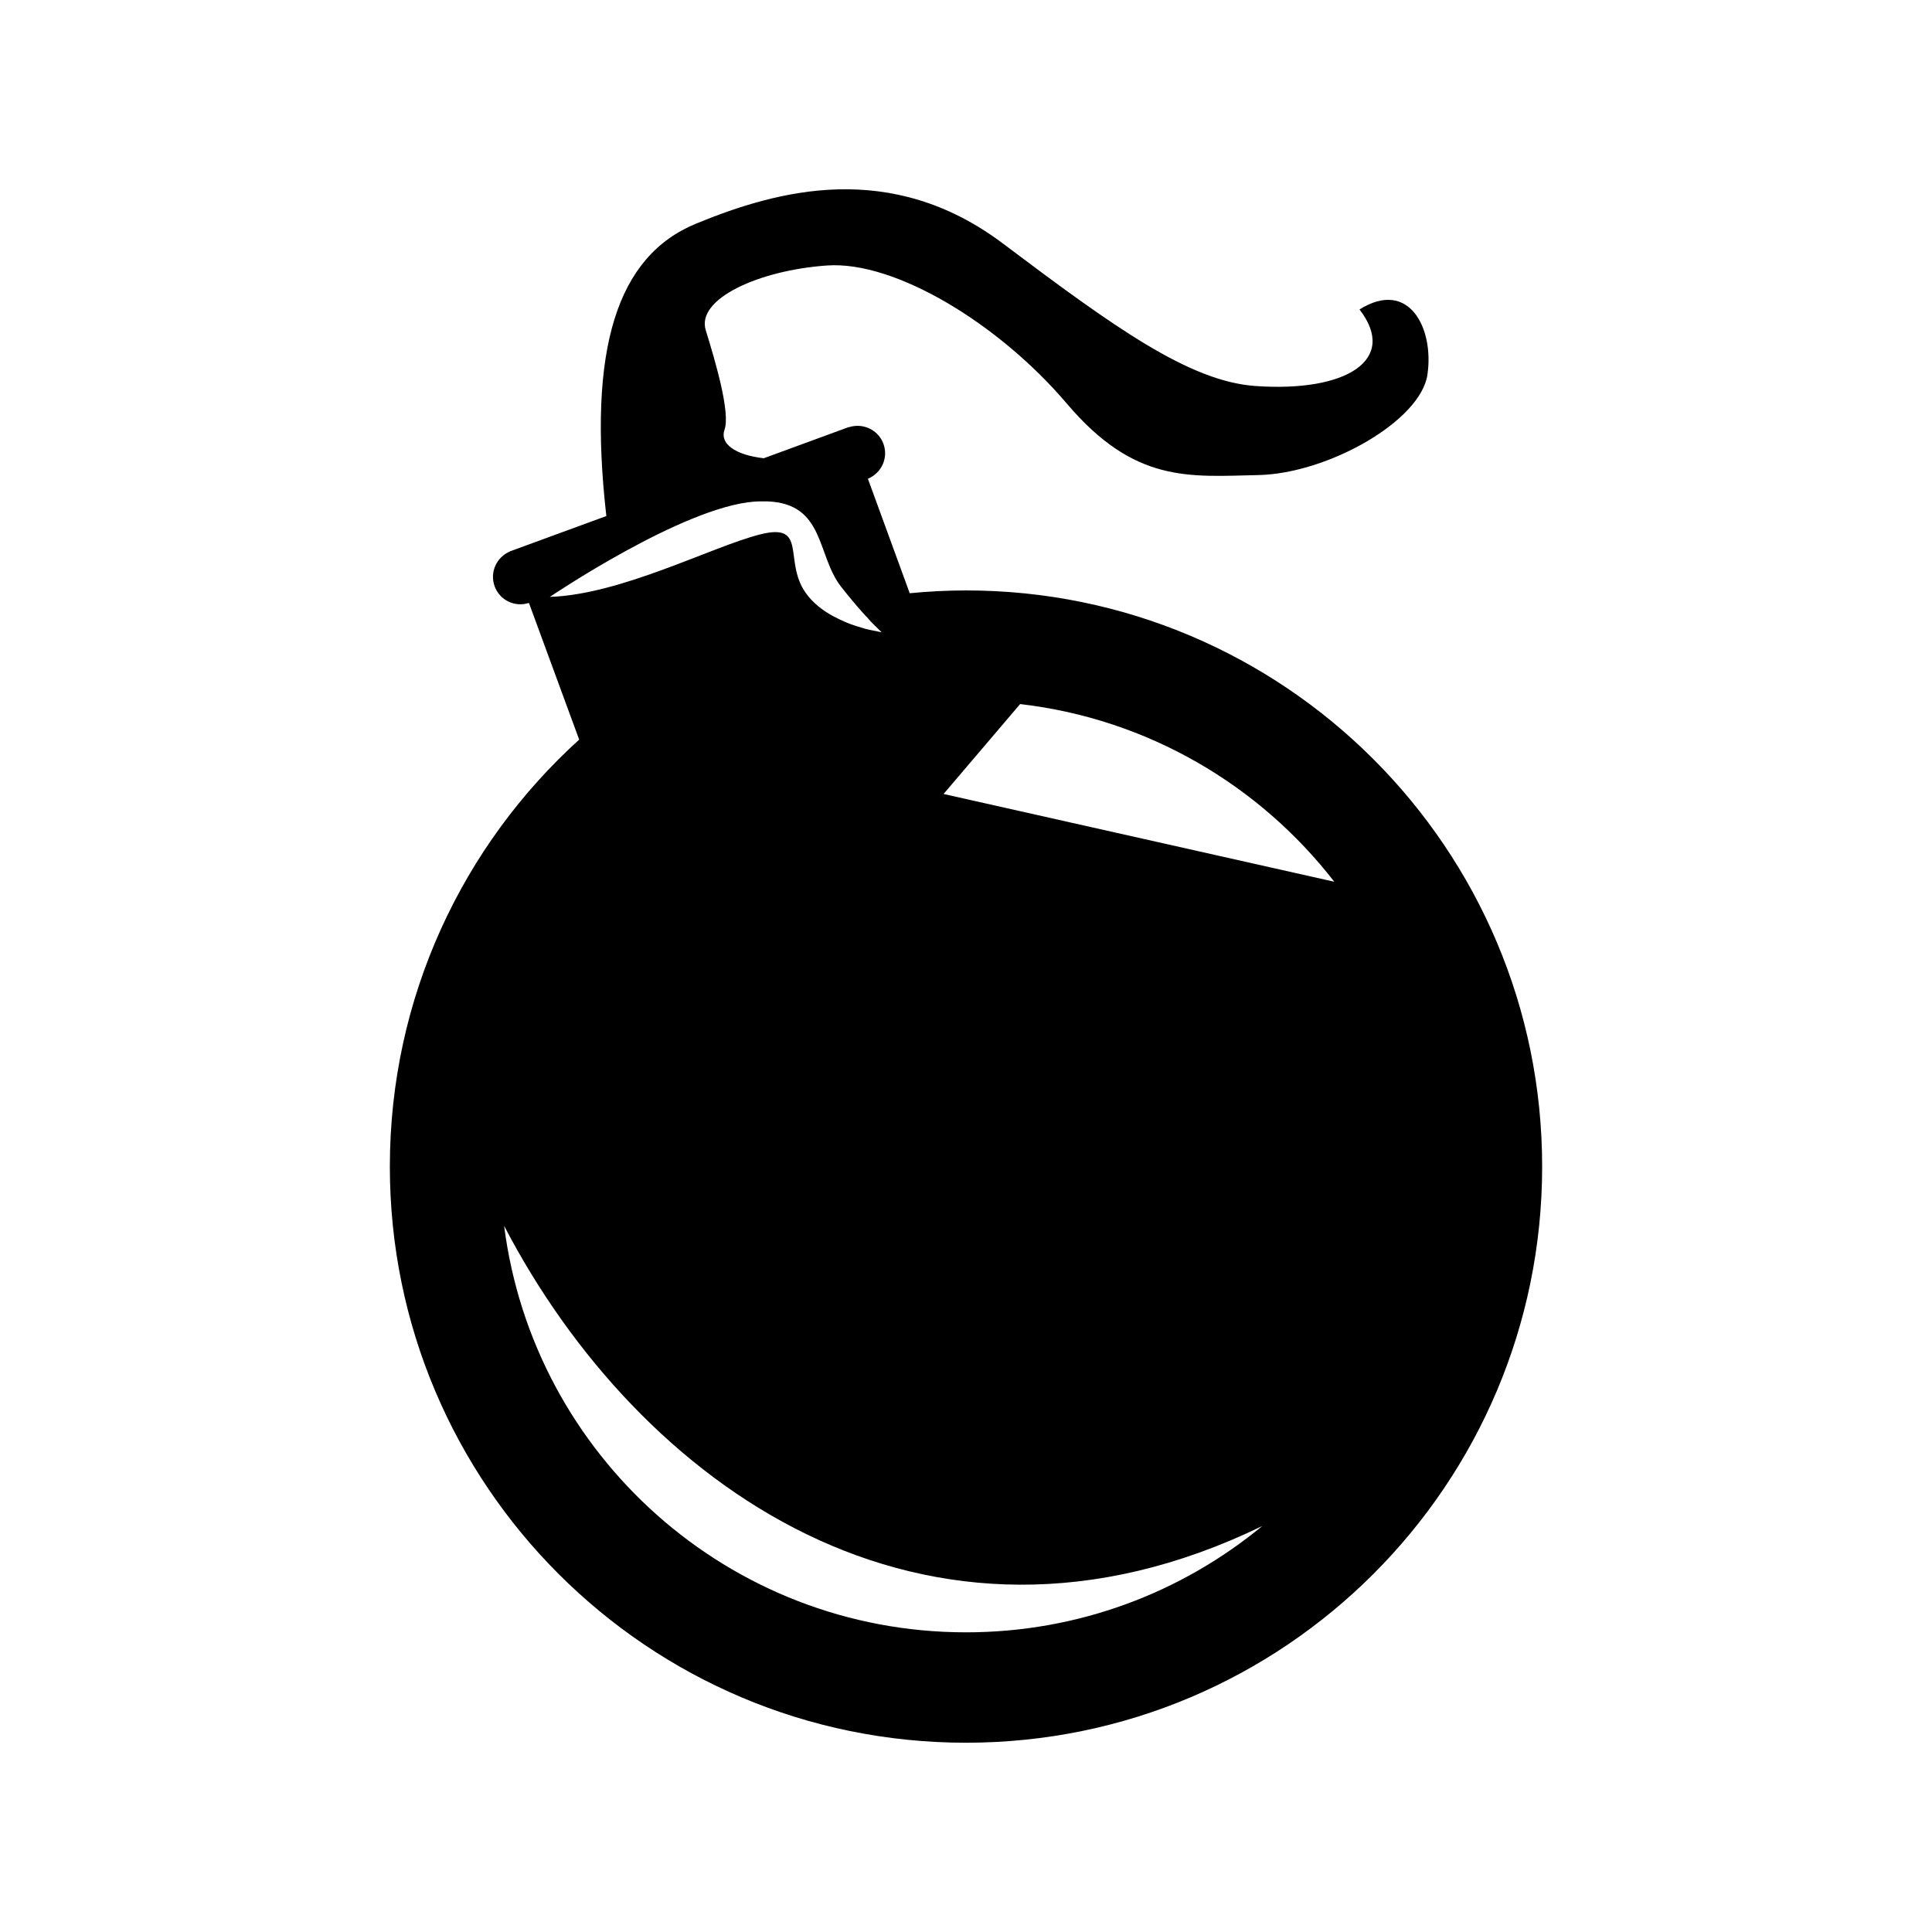 <?xml version="1.0" encoding="UTF-8" standalone="no"?>
<!-- Created with Inkscape (http://www.inkscape.org/) -->

<svg
   xmlns:dc="http://purl.org/dc/elements/1.1/"
   xmlns:cc="http://creativecommons.org/ns#"
   xmlns:rdf="http://www.w3.org/1999/02/22-rdf-syntax-ns#"
   xmlns:svg="http://www.w3.org/2000/svg"
   xmlns="http://www.w3.org/2000/svg"
   xmlns:sodipodi="http://sodipodi.sourceforge.net/DTD/sodipodi-0.dtd"
   xmlns:inkscape="http://www.inkscape.org/namespaces/inkscape"
   width="280"
   height="280"
   id="svg2"
   version="1.1"
   inkscape:version="0.48.4 r9939"
   sodipodi:docname="profession-daredevil.svg">
  <defs
     id="defs4" />
  <sodipodi:namedview
     id="base"
     pagecolor="#ffffff"
     bordercolor="#666666"
     borderopacity="1.0"
     inkscape:pageopacity="0.0"
     inkscape:pageshadow="2"
     inkscape:zoom="0.70710678"
     inkscape:cx="308.39425"
     inkscape:cy="310.0756"
     inkscape:document-units="px"
     inkscape:current-layer="layer1"
     showgrid="false"
     borderlayer="true"
     inkscape:showpageshadow="false"
     inkscape:window-width="1920"
     inkscape:window-height="1028"
     inkscape:window-x="0"
     inkscape:window-y="28"
     inkscape:window-maximized="1" />
  <g
     inkscape:label="Calque 1"
     inkscape:groupmode="layer"
     id="layer1"
     transform="translate(0,-772.362)">
    <path
       style="fill:#000000;fill-opacity:1;stroke:none"
       d="m 121.469,799.806 c -7.617,0.195 -14.694,2.541 -20.594,4.969 -11.488,4.727 -15.737,18.182 -13,42.375 l -13.812,5.062 -0.156,0.031 0.031,0.031 c -1.982,0.815 -2.994,3.032 -2.25,5.062 0.744,2.03 2.93,3.064 4.969,2.406 l 7.281,19.812 C 67.088,894.833 56.5,916.894 56.5,941.431 c 0,46.116 37.384,83.5 83.5,83.5 46.116,0 83.5,-37.384 83.5,-83.5 0,-46.116 -37.384,-83.5 -83.5,-83.5 -2.748,0 -5.474,0.149 -8.156,0.406 l -6.062,-16.594 c 1.982,-0.815 2.994,-3.032 2.25,-5.062 -0.558,-1.523 -1.957,-2.486 -3.469,-2.594 -0.504,-0.036 -1.021,0.023 -1.531,0.188 l 0,-0.031 -0.156,0.062 -12.188,4.469 c -4.197,-0.484 -6.39,-2.135 -5.688,-4.125 0.877,-2.487 -1.319,-9.891 -2.719,-14.438 -1.399,-4.546 7.728,-8.689 17.594,-9.375 9.866,-0.686 24.918,8.457 34.75,20.031 9.832,11.574 17.712,10.56 27.75,10.344 10.038,-0.217 23.513,-7.811 24.5,-14.562 0.987,-6.752 -2.699,-13.919 -9.844,-9.438 5.637,7.296 -1.889,12.025 -15.094,11.094 -9.558,-0.674 -20.417,-8.478 -36.594,-20.656 -8.088,-6.089 -16.258,-8.038 -23.875,-7.844 z m -11.156,45.219 c 0.302,-0.005 0.596,-0.01 0.875,0 8.384,0.308 7.142,7.777 10.688,12.344 0.632,0.814 1.213,1.51 1.75,2.156 0.526,0.632 0.944,1.11 1.375,1.594 0.305,0.344 0.588,0.631 0.844,0.906 0.125,0.134 0.293,0.35 0.406,0.469 0.143,0.15 0.346,0.344 0.469,0.469 0.641,0.639 1.062,1.031 1.062,1.031 0,0 -0.499,-0.088 -1.25,-0.25 -0.316,-0.07 -0.724,-0.143 -1.125,-0.25 -0.203,-0.054 -0.405,-0.122 -0.625,-0.188 -0.394,-0.116 -0.818,-0.253 -1.25,-0.406 -0.038,-0.014 -0.087,-0.017 -0.125,-0.031 -0.549,-0.201 -1.115,-0.45 -1.688,-0.719 -0.306,-0.144 -0.633,-0.304 -0.938,-0.469 -1.521,-0.826 -2.969,-1.922 -4,-3.375 -3.301,-4.648 0.354,-10.247 -6.594,-8.5 -6.948,1.747 -20.11,8.717 -30.5,9.062 0,0 19.309,-13.072 29.688,-13.812 0.324,-0.023 0.635,-0.027 0.938,-0.031 z m 37.531,29.375 c 18.492,2.14 34.693,11.761 45.531,25.75 l -56.625,-12.719 11.094,-13.031 z m -74.781,75.625 c 19.454,37.37 60.818,67.307 109.875,43.5 -11.668,9.629 -26.628,15.406 -42.938,15.406 -34.367,0 -62.715,-25.687 -66.938,-58.906 z"
       id="path4723"
       inkscape:connector-curvature="0" />
  </g>
</svg>
